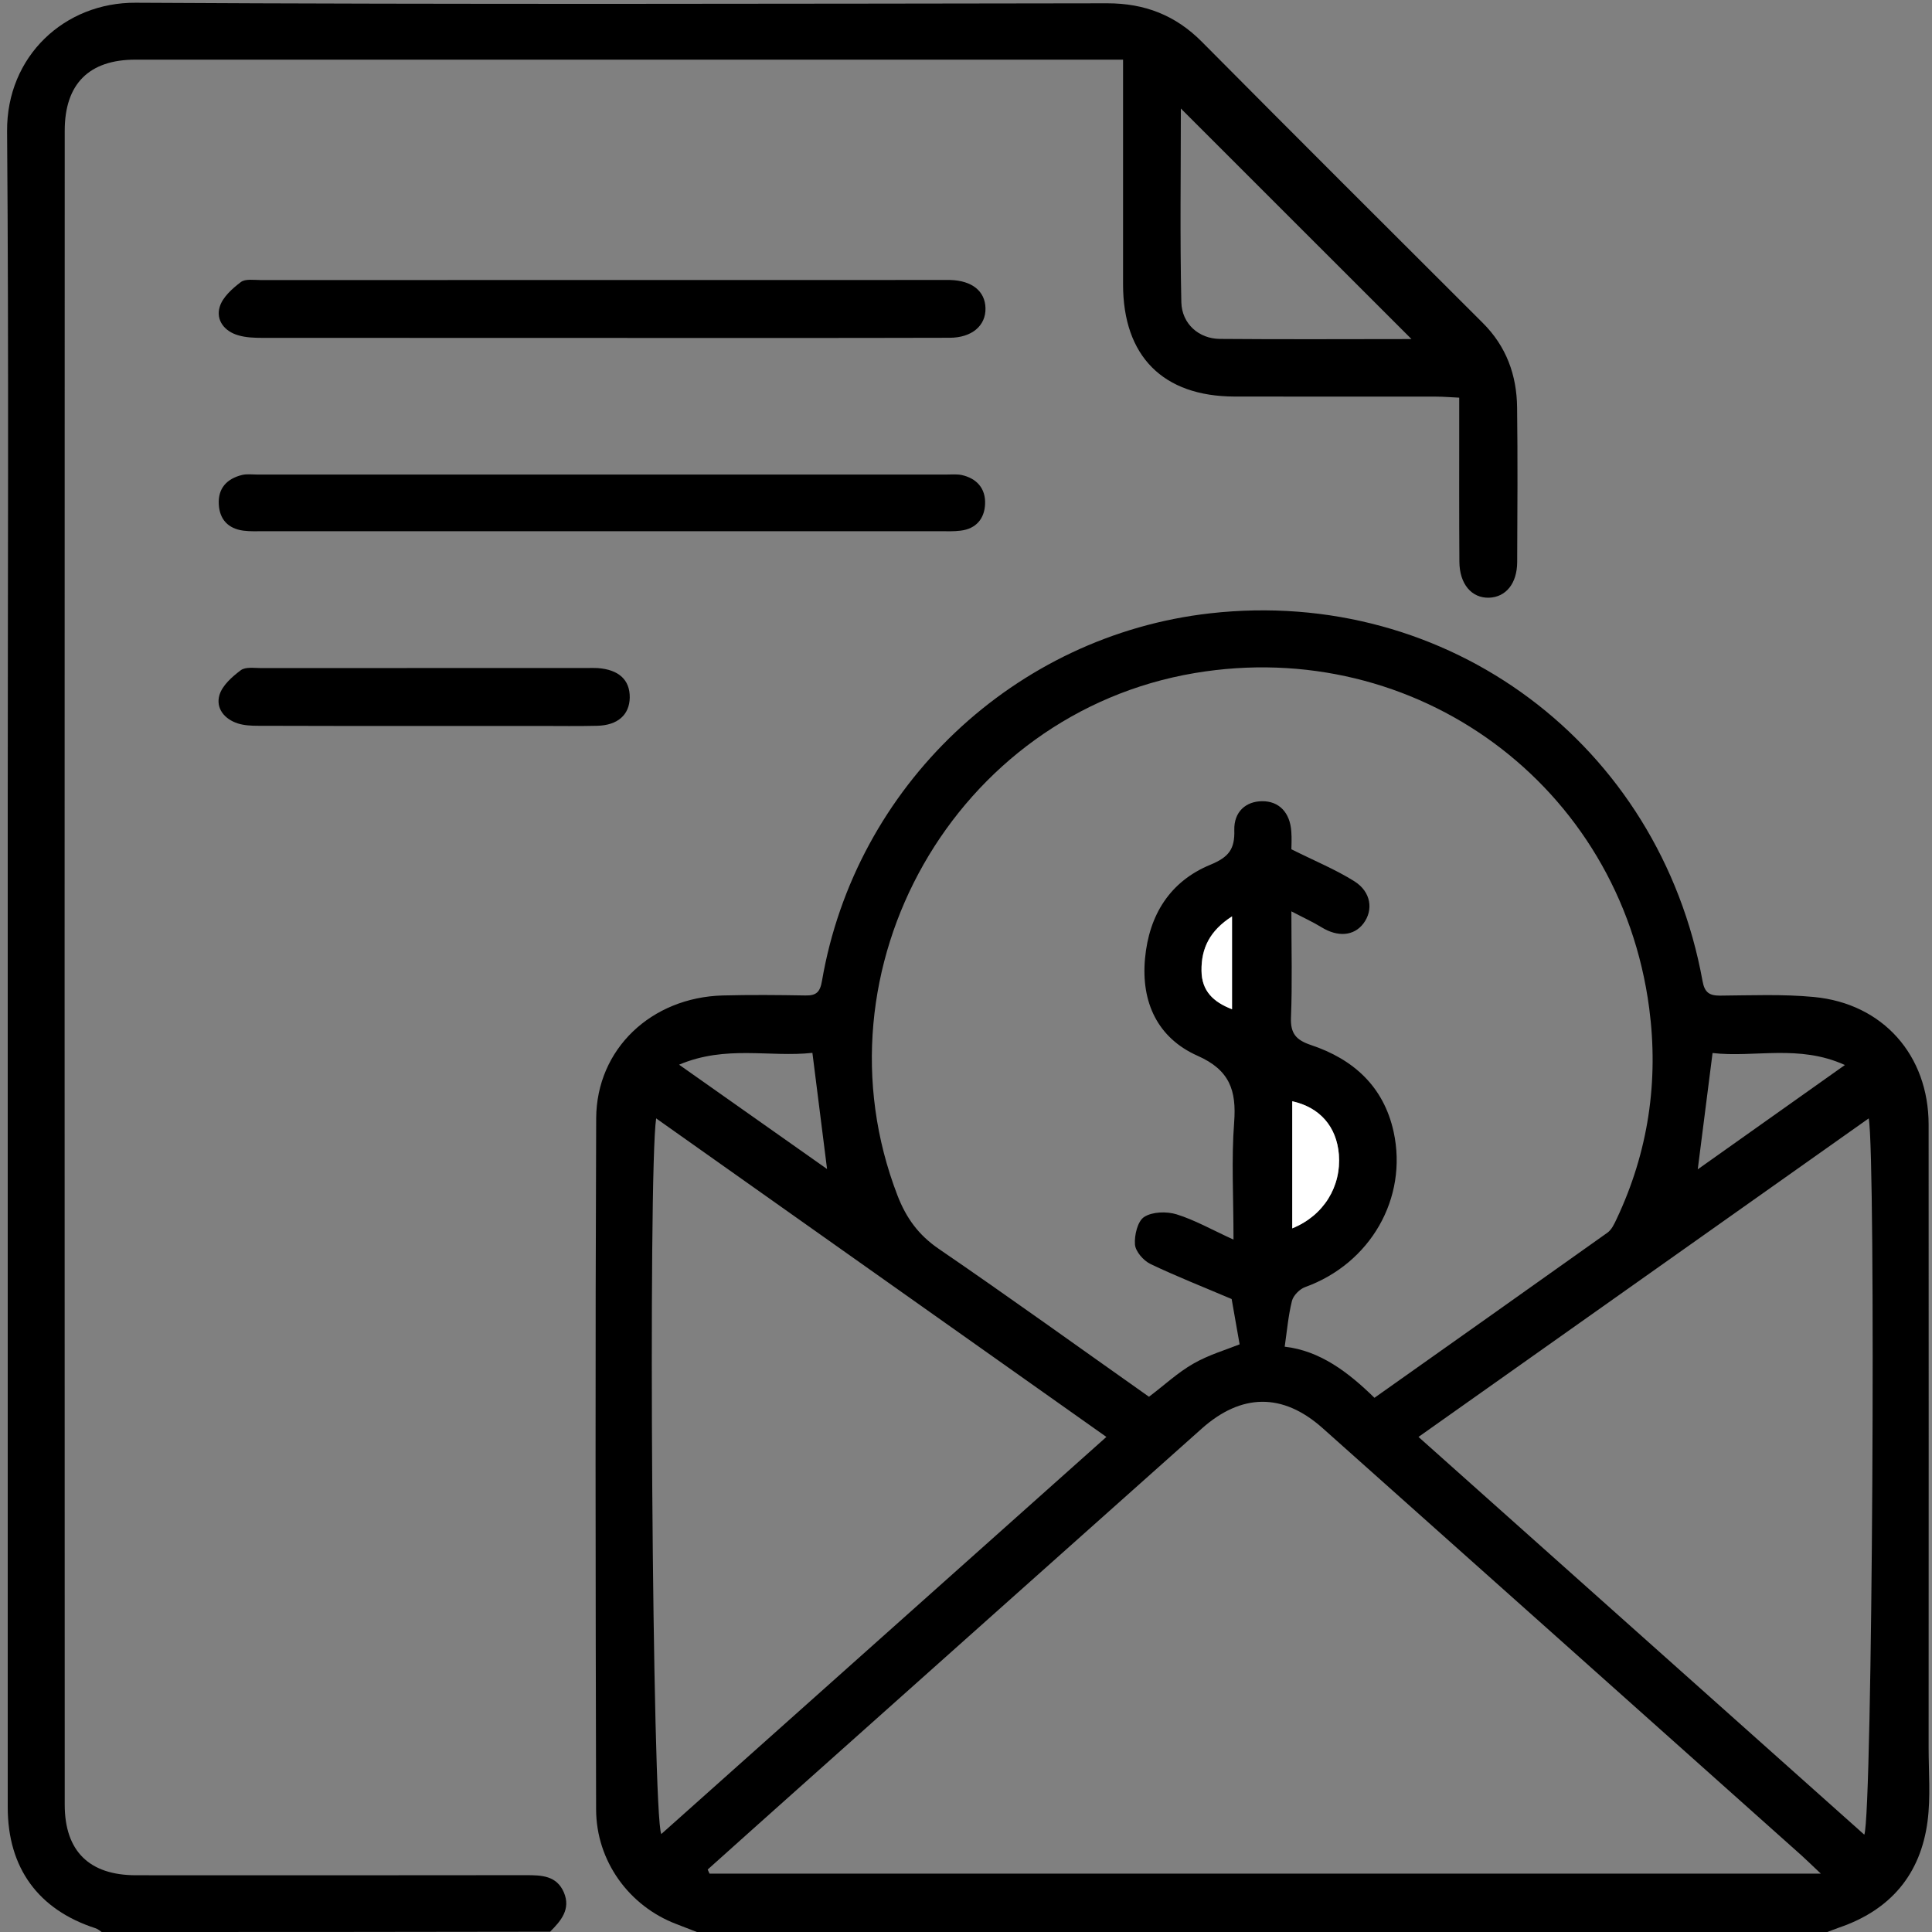 <svg width="24" height="24" viewBox="0 0 24 24" fill="none" xmlns="http://www.w3.org/2000/svg">
<rect x="0" y="0" width="24" height="24" fill="#808080" stroke="none"/>
<path d="M8.657 24C8.572 23.967 8.486 23.934 8.401 23.901C7.815 23.678 7.406 23.119 7.405 22.476C7.398 19.615 7.394 16.754 7.406 13.893C7.41 13.031 8.09 12.391 8.977 12.366C9.32 12.357 9.663 12.36 10.005 12.366C10.141 12.369 10.187 12.324 10.211 12.185C10.626 9.765 12.606 7.893 15.032 7.619C17.989 7.285 20.616 9.245 21.15 12.189C21.175 12.326 21.231 12.368 21.365 12.368C21.754 12.365 22.146 12.348 22.533 12.385C23.391 12.466 23.958 13.11 23.958 13.971C23.959 16.552 23.959 19.131 23.958 21.711C23.958 22.015 23.984 22.323 23.945 22.623C23.859 23.286 23.482 23.728 22.846 23.945C22.796 23.962 22.747 23.983 22.697 24.001C18.017 24 13.338 24 8.657 24ZM15.3 16.137C14.936 15.982 14.607 15.853 14.29 15.701C14.204 15.659 14.106 15.547 14.099 15.46C14.09 15.344 14.132 15.169 14.214 15.117C14.315 15.052 14.493 15.047 14.616 15.085C14.844 15.156 15.056 15.277 15.323 15.399C15.323 14.86 15.296 14.4 15.331 13.943C15.361 13.547 15.277 13.292 14.876 13.115C14.38 12.894 14.173 12.45 14.224 11.905C14.274 11.365 14.535 10.948 15.036 10.742C15.266 10.647 15.34 10.547 15.333 10.312C15.327 10.083 15.478 9.954 15.679 9.953C15.887 9.951 16.025 10.092 16.041 10.328C16.048 10.42 16.042 10.512 16.042 10.55C16.332 10.695 16.591 10.801 16.825 10.948C17.033 11.079 17.063 11.305 16.937 11.472C16.818 11.629 16.617 11.643 16.415 11.518C16.308 11.452 16.192 11.4 16.042 11.321C16.042 11.798 16.054 12.219 16.037 12.639C16.029 12.838 16.1 12.919 16.283 12.981C16.812 13.157 17.188 13.496 17.312 14.059C17.492 14.886 17.022 15.697 16.212 15.989C16.144 16.014 16.066 16.093 16.049 16.161C16.004 16.341 15.988 16.528 15.959 16.729C16.398 16.779 16.749 17.046 17.074 17.364C18.05 16.673 19.01 15.995 19.968 15.313C20.02 15.276 20.053 15.205 20.082 15.143C20.476 14.31 20.606 13.429 20.487 12.524C20.123 9.757 17.592 7.898 14.841 8.361C11.867 8.862 10.063 12.036 11.149 14.851C11.257 15.13 11.409 15.341 11.662 15.514C12.542 16.116 13.407 16.74 14.273 17.351C14.464 17.207 14.631 17.05 14.824 16.94C15.015 16.83 15.232 16.767 15.399 16.7C15.362 16.49 15.327 16.287 15.3 16.137ZM8.791 23.224C8.799 23.241 8.806 23.258 8.814 23.275C13.396 23.275 17.976 23.275 22.619 23.275C22.508 23.171 22.444 23.107 22.376 23.046C20.394 21.277 18.412 19.507 16.428 17.739C15.933 17.299 15.42 17.308 14.927 17.748C13.251 19.243 11.576 20.735 9.902 22.23C9.531 22.56 9.161 22.893 8.791 23.224ZM17.621 17.85C19.473 19.502 21.311 21.142 23.159 22.791C23.261 22.534 23.304 14.37 23.214 13.893C21.35 15.211 19.497 16.523 17.621 17.85ZM13.744 17.85C11.87 16.524 10.017 15.214 8.151 13.893C8.049 14.563 8.103 22.576 8.215 22.783C10.054 21.143 11.889 19.504 13.744 17.85ZM8.436 13.226C9.085 13.684 9.673 14.099 10.274 14.522C10.211 14.024 10.153 13.566 10.092 13.079C9.562 13.137 9.018 12.979 8.436 13.226ZM21.09 14.526C21.688 14.102 22.282 13.682 22.918 13.23C22.346 12.97 21.795 13.141 21.274 13.081C21.211 13.575 21.152 14.035 21.09 14.526ZM16.053 15.259C16.445 15.1 16.663 14.738 16.632 14.342C16.604 13.996 16.395 13.755 16.053 13.682C16.053 14.2 16.053 14.718 16.053 15.259ZM15.304 12.537C15.304 12.155 15.304 11.792 15.304 11.383C15.029 11.56 14.921 11.778 14.925 12.059C14.928 12.309 15.072 12.447 15.304 12.537Z" fill="black"/>
<path d="M1.263 24C1.238 23.984 1.215 23.962 1.188 23.954C0.476 23.724 0.096 23.204 0.096 22.451C0.096 18.31 0.096 14.17 0.096 10.029C0.096 7.23 0.11 4.43 0.088 1.631C0.081 0.696 0.805 0.029 1.684 0.034C5.708 0.057 9.732 0.046 13.756 0.041C14.22 0.041 14.602 0.189 14.929 0.518C16.088 1.686 17.254 2.849 18.418 4.01C18.712 4.302 18.842 4.66 18.846 5.064C18.854 5.703 18.85 6.342 18.847 6.982C18.846 7.249 18.706 7.418 18.497 7.425C18.281 7.431 18.13 7.255 18.129 6.976C18.125 6.391 18.127 5.807 18.127 5.222C18.127 5.138 18.127 5.052 18.127 4.94C18.018 4.935 17.929 4.927 17.839 4.927C17.005 4.926 16.17 4.928 15.336 4.926C14.447 4.924 13.951 4.425 13.951 3.532C13.951 2.698 13.951 1.862 13.951 1.029C13.951 0.944 13.951 0.86 13.951 0.741C13.851 0.741 13.768 0.741 13.685 0.741C9.685 0.741 5.683 0.741 1.682 0.741C1.106 0.741 0.804 1.043 0.804 1.623C0.802 8.555 0.802 15.488 0.804 22.419C0.804 22.995 1.109 23.295 1.689 23.295C3.303 23.296 4.917 23.296 6.533 23.294C6.729 23.294 6.915 23.299 7.005 23.509C7.093 23.717 6.968 23.862 6.834 23.996C4.976 24 3.12 24 1.263 24ZM17.534 4.212C16.574 3.253 15.616 2.295 14.669 1.348C14.669 2.128 14.657 2.942 14.675 3.755C14.682 4.025 14.895 4.208 15.153 4.21C15.953 4.217 16.754 4.212 17.534 4.212Z" fill="black"/>
<path d="M7.467 4.198C6.063 4.198 4.661 4.198 3.257 4.197C3.157 4.197 3.053 4.193 2.959 4.165C2.788 4.116 2.68 3.977 2.729 3.813C2.764 3.693 2.885 3.585 2.992 3.504C3.048 3.461 3.157 3.479 3.242 3.479C6.063 3.478 8.886 3.478 11.708 3.478C11.74 3.478 11.77 3.478 11.802 3.478C12.074 3.485 12.237 3.616 12.242 3.827C12.248 4.046 12.072 4.196 11.795 4.196C10.352 4.2 8.909 4.198 7.467 4.198Z" fill="black"/>
<path d="M7.489 6.599C6.085 6.599 4.683 6.599 3.279 6.599C3.194 6.599 3.107 6.603 3.023 6.592C2.836 6.567 2.728 6.454 2.718 6.266C2.706 6.065 2.819 5.946 3.008 5.9C3.068 5.886 3.132 5.895 3.195 5.895C6.048 5.895 8.902 5.895 11.755 5.895C11.817 5.895 11.881 5.889 11.942 5.9C12.135 5.941 12.246 6.07 12.237 6.263C12.229 6.444 12.125 6.569 11.933 6.592C11.848 6.603 11.762 6.599 11.676 6.599C10.28 6.599 8.885 6.599 7.489 6.599Z" fill="black"/>
<path d="M5.265 9.018C4.58 9.018 3.893 9.019 3.208 9.016C3.124 9.016 3.034 9.012 2.955 8.987C2.787 8.933 2.678 8.798 2.726 8.634C2.762 8.514 2.883 8.407 2.991 8.326C3.049 8.282 3.157 8.299 3.241 8.299C4.597 8.298 5.952 8.298 7.308 8.298C7.348 8.298 7.386 8.297 7.425 8.299C7.686 8.318 7.825 8.445 7.823 8.664C7.82 8.88 7.673 9.011 7.416 9.016C7.182 9.022 6.949 9.018 6.715 9.018C6.231 9.018 5.748 9.018 5.265 9.018Z" fill="black"/>
<path d="M16.053 15.259C16.053 14.718 16.053 14.2 16.053 13.68C16.395 13.755 16.604 13.995 16.632 14.341C16.663 14.738 16.445 15.1 16.053 15.259Z" fill="white"/>
<path d="M15.305 12.537C15.072 12.448 14.928 12.31 14.926 12.06C14.922 11.778 15.031 11.56 15.305 11.384C15.305 11.79 15.305 12.155 15.305 12.537Z" fill="white"/>
</svg>
